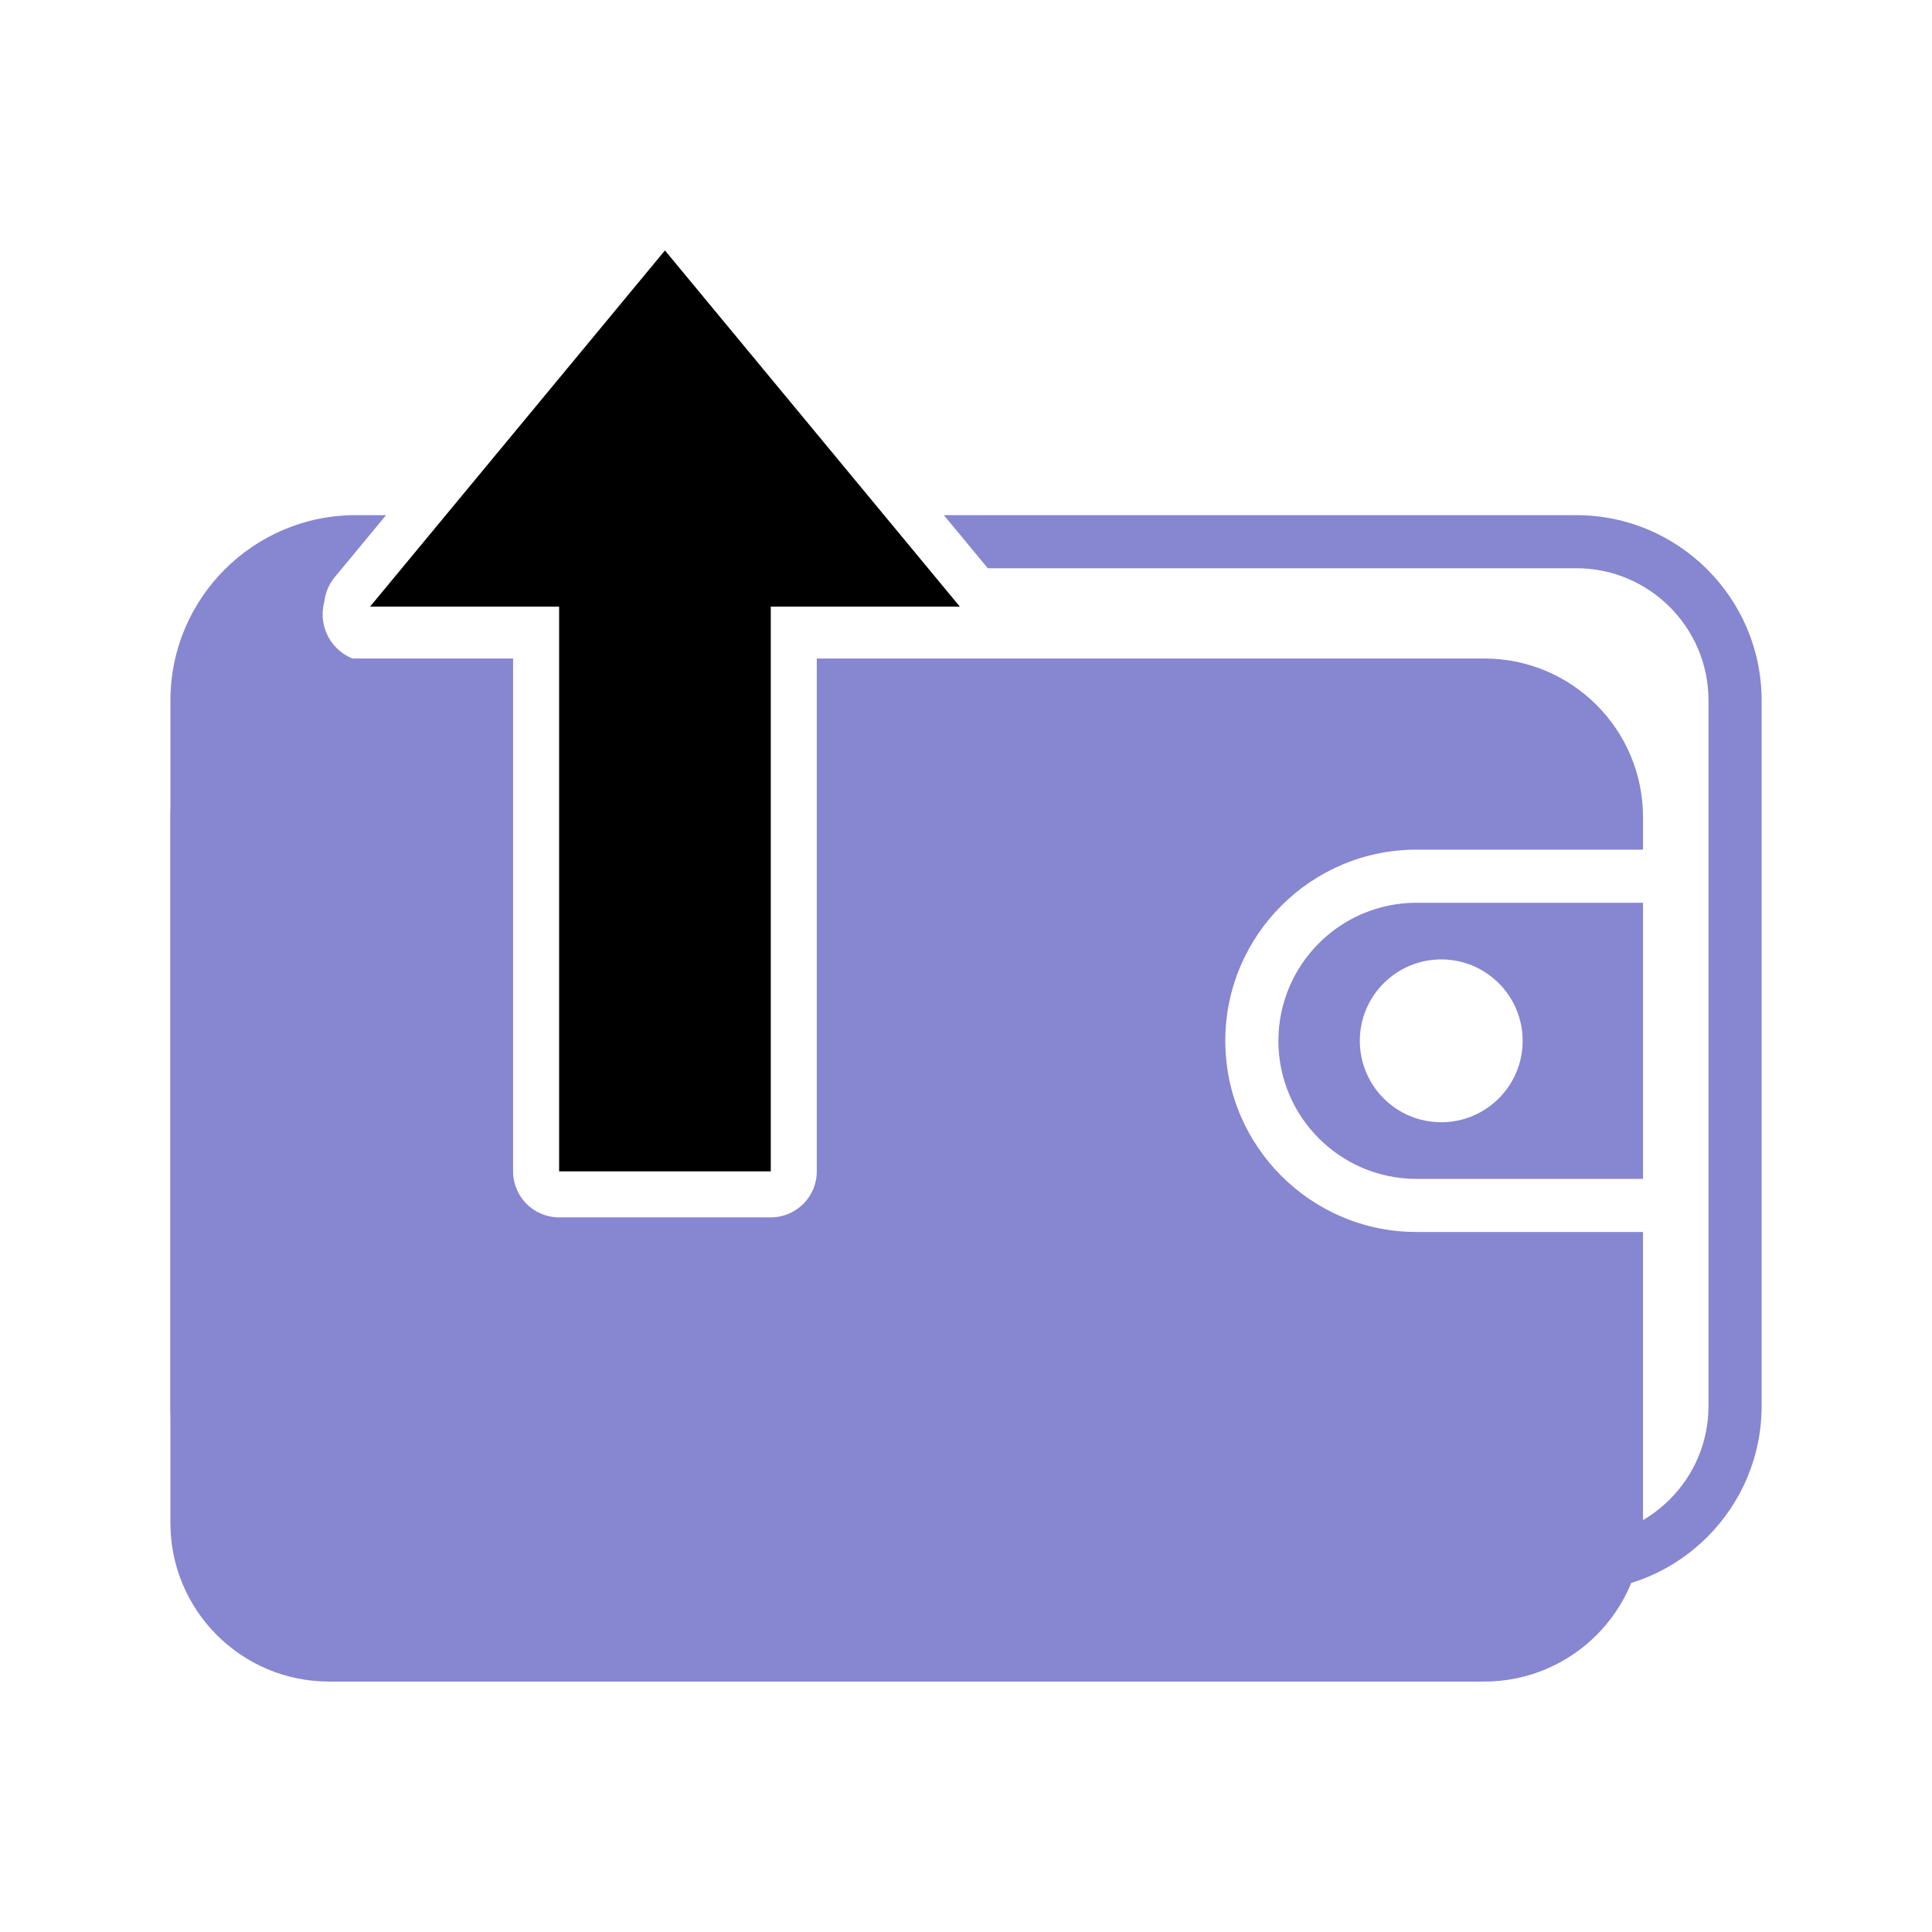 <?xml version="1.0" encoding="utf-8"?>
<!-- Generator: Adobe Illustrator 25.2.1, SVG Export Plug-In . SVG Version: 6.00 Build 0)  -->
<svg version="1.1" id="Layer_1" xmlns="http://www.w3.org/2000/svg" xmlns:xlink="http://www.w3.org/1999/xlink" x="0px" y="0px"
	 viewBox="0 0 1080 1080" style="enable-background:new 0 0 1080 1080;" xml:space="preserve">
<style type="text/css">
	.st0{fill:#8786D1;}
	.st1{fill:#45FF00;}
</style>
<g>
	<g>
		<path class="st0" d="M-310.79,435.97h-398.9v29.68h398.9c40.72,0,73.85,33.13,73.85,73.85V934c0,40.72-33.13,73.85-73.85,73.85
			h-682.43c-40.72,0-73.85-33.13-73.85-73.85V565.4l82.12-47.31c-14.75,0-26.71-11.96-26.71-26.71c0-12.28,8.3-22.61,19.59-25.73
			h112.61v-29.68h-113.76c-57.09,0-103.53,46.45-103.53,103.53V934c0,57.09,46.45,103.53,103.53,103.53h682.43
			c57.09,0,103.53-46.45,103.53-103.53V539.5C-207.25,482.41-253.7,435.97-310.79,435.97z"/>
	</g>
	<g>
		<polygon class="st1" points="-794.57,802.79 -629.74,603.7 -735.41,603.7 -735.41,288 -853.73,288 -853.73,603.7 -959.4,603.7 		
			"/>
	</g>
	<path d="M-853.73,288h118.32v315.7h105.67l-164.83,199.09L-959.4,603.7h105.67V288z"/>
	<g>
		<path class="st0" d="M-362.24,516.11h-347.45v61.87h79.94h0.01c14.21,0,25.72,11.52,25.72,25.73c0,6.37-2.32,12.2-6.15,16.69
			L-774.75,819.2c-4.89,5.9-12.15,9.32-19.82,9.32c-7.66,0-14.93-3.42-19.82-9.32l-164.83-199.09c-6.36-7.68-7.71-18.33-3.46-27.35
			c4.24-9.02,13.31-14.78,23.28-14.78h79.94v-61.87h-128.6c-48.98,0-88.69,39.71-88.69,88.69v394.51
			c0,48.98,39.71,88.69,88.69,88.69h645.82c48.98,0,88.69-39.71,88.69-88.69V836.68h-126.65c-58.92,0-106.86-47.94-106.86-106.86
			c0-58.92,47.94-106.86,106.86-106.86h126.65V604.8C-273.54,555.82-313.25,516.11-362.24,516.11z"/>
		<path class="st0" d="M-477.37,729.83c0,42.56,34.62,77.18,77.18,77.18h126.65V652.65h-126.65
			C-442.75,652.65-477.37,687.27-477.37,729.83z M-340.82,729.83c0,25.14-20.38,45.51-45.51,45.51c-25.14,0-45.51-20.38-45.51-45.51
			s20.38-45.51,45.51-45.51C-361.2,684.31-340.82,704.69-340.82,729.83z"/>
	</g>
</g>
<g>
	<g>
		<polygon points="371.71,140 206.88,339.09 312.55,339.09 312.55,654.79 430.87,654.79 430.87,339.09 536.54,339.09 		"/>
	</g>
	<g>
		<path class="st0" d="M829.76,368.11H456.59v286.68c0,14.21-11.52,25.73-25.73,25.73H312.55c-14.21,0-25.73-11.52-25.73-25.73
			V368.11H183.94c-48.98,0-88.69,39.71-88.69,88.69v394.51c0,48.98,39.71,88.69,88.69,88.69h645.82c48.98,0,88.69-39.71,88.69-88.69
			V688.68H791.81c-58.92,0-106.86-47.94-106.86-106.86c0-58.92,47.94-106.86,106.86-106.86h126.65V456.8
			C918.46,407.82,878.75,368.11,829.76,368.11z"/>
		<path class="st0" d="M791.81,504.65c-42.56,0-77.18,34.62-77.18,77.18S749.25,659,791.81,659h126.65V504.65H791.81z
			 M805.66,627.34c-25.14,0-45.51-20.38-45.51-45.51s20.38-45.51,45.51-45.51c25.14,0,45.51,20.38,45.51,45.51
			S830.8,627.34,805.66,627.34z"/>
	</g>
	<g>
		<path class="st0" d="M881.21,287.97H527.61l24.57,29.68h329.03c40.72,0,73.85,33.13,73.85,73.85V786
			c0,40.72-33.13,73.85-73.85,73.85H198.79c-40.72,0-73.85-33.13-73.85-73.85V417.4l82.12-47.31c-14.75,0-26.71-11.96-26.71-26.71
			c0-2.47,0.35-4.86,0.98-7.13c0.54-4.89,2.48-9.62,5.74-13.56l28.75-34.72h-17.02c-57.09,0-103.53,46.45-103.53,103.53V786
			c0,57.09,46.45,103.53,103.53,103.53h682.43c57.09,0,103.53-46.45,103.53-103.53V391.5C984.75,334.41,938.3,287.97,881.21,287.97z
			"/>
	</g>
</g>
</svg>

